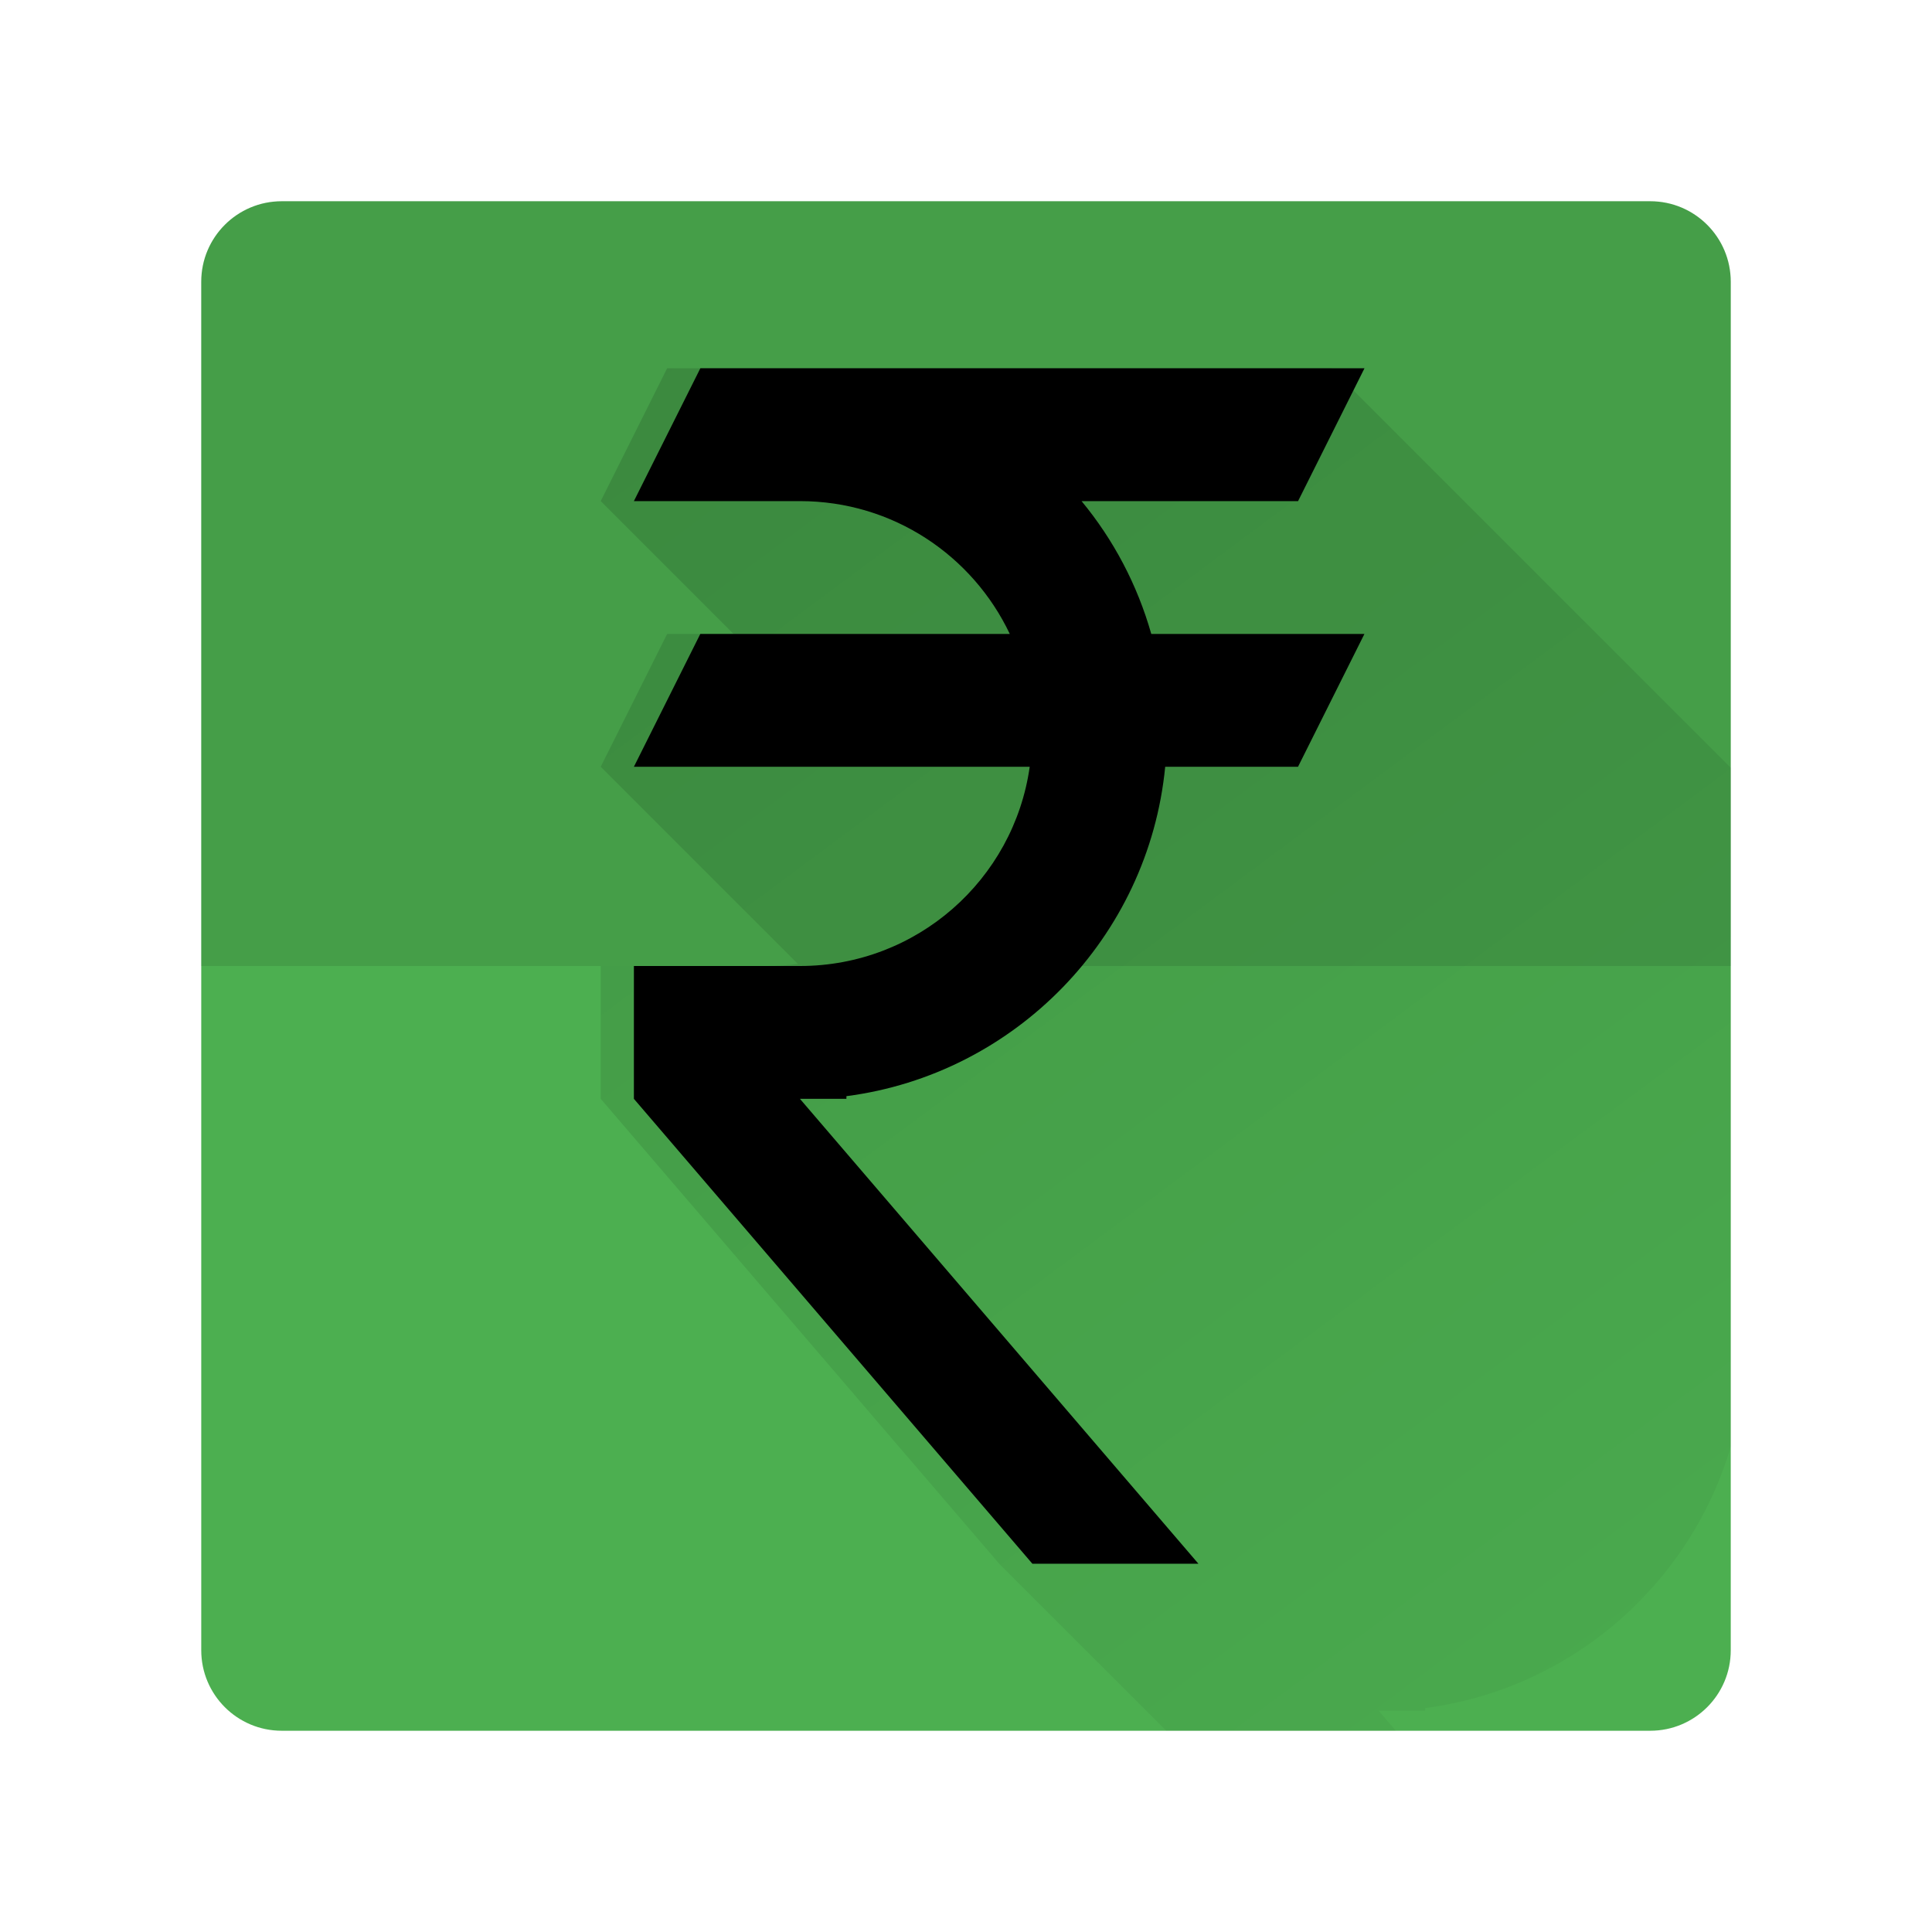 <svg version="1.1" xmlns="http://www.w3.org/2000/svg" xmlns:xlink="http://www.w3.org/1999/xlink" width="48" height="48"><defs><linearGradient x1="14.925" y1="9.15" x2="48.278" y2="54.053" gradientUnits="userSpaceOnUse" id="color-1"><stop offset="0" stop-color="#000000" stop-opacity="0.13"></stop><stop offset="1" stop-color="#000000" stop-opacity="0"></stop></linearGradient><filter id="dropshadow-base"><feColorMatrix type="matrix" values="0 0 0 0 0  0 0 0 0 0  0 0 0 0 0  0 0 0 .8 0"></feColorMatrix> <feOffset dx="0" dy="1"></feOffset> <feGaussianBlur stdDeviation="1"></feGaussianBlur> <feComposite in="SourceGraphic"></feComposite></filter><filter id="dropshadow-banner" x="-10%" y="-10%" width="120%" height="130%"><feColorMatrix type="matrix" values="0 0 0 0 0  0 0 0 0 0  0 0 0 0 0  0 0 0 .4 0"></feColorMatrix> <feOffset dx="0" dy="1"></feOffset> <feGaussianBlur stdDeviation="0.5"></feGaussianBlur> <feComposite in="SourceGraphic"></feComposite></filter></defs><g fill="none" fill-rule="nonzero" stroke="none" stroke-width="none" stroke-linecap="butt" stroke-linejoin="miter" stroke-miterlimit="10" stroke-dasharray="" stroke-dashoffset="0" font-family="none" font-weight="none" font-size="none" text-anchor="none" style="mix-blend-mode: normal"><path d="M7,43c-1.105,0 -2,-0.895 -2,-2v-34c0,-1.105 0.895,-2 2,-2h34c1.105,0 2,0.895 2,2v34c0,1.105 -0.895,2 -2,2z" id="base 1 13 1 1 1 1" fill="#4caf50" stroke-width="1"></path><path d="M35.408,42.437v0.066h-1.155l0.426,0.497h-5.704l-4.15,-4.15l-9.9,-11.55v-3.3h4.125c0.262,0 0.52,-0.018 0.774,-0.051l-4.899,-4.899l1.65,-3.3h1.65l-3.3,-3.3l1.65,-3.3h16.5l9.925,9.925v16.867c-1.01,3.428 -3.975,6.024 -7.592,6.494z" fill="url(#color-1)" stroke-width="1"></path><path d="M16.575,9.15h16.5l-1.65,3.3h-5.379c0.792,0.957 1.386,2.079 1.732,3.3h5.296l-1.65,3.3h-3.3c-0.412,4.24 -3.729,7.639 -7.92,8.184v0.066h-1.155l9.9,11.55h-4.125l-9.9,-11.55v-3.3h4.125c2.904,0 5.313,-2.145 5.709,-4.95h-9.834l1.65,-3.3h7.689c-0.924,-1.947 -2.904,-3.3 -5.214,-3.3h-4.125z" fill="none" stroke-width="0"></path><g stroke-width="1"><path d="M4.2,4.2h39.599v39.599h-39.599z" fill="none"></path><path d="M17.4,9.15h16.5l-1.65,3.3h-5.379c0.792,0.957 1.386,2.079 1.732,3.3h5.296l-1.65,3.3h-3.3c-0.412,4.24 -3.729,7.639 -7.92,8.184v0.066h-1.155l9.9,11.55h-4.125l-9.9,-11.55v-3.3h4.125v0c2.904,0 5.313,-2.145 5.709,-4.95h-9.834l1.65,-3.3h7.689c-0.924,-1.947 -2.904,-3.3 -5.214,-3.3h-4.125z" fill="#000000"></path></g><path d="M2,24c0,-12.15 9.85,-22 22,-22c12.15,0 22,9.85 22,22c0,12.15 -9.85,22 -22,22c-12.15,0 -22,-9.85 -22,-22z" id="base 1 9 1" fill="none" stroke-width="1"></path><path d="M2,24c0,-12.15 9.85,-22 22,-22c12.15,0 22,9.85 22,22c0,12.15 -9.85,22 -22,22c-12.15,0 -22,-9.85 -22,-22z" id="base 1 5 1" fill="none" stroke-width="1"></path><path d="M2,24c0,-12.15 9.85,-22 22,-22c12.15,0 22,9.85 22,22c0,12.15 -9.85,22 -22,22c-12.15,0 -22,-9.85 -22,-22z" id="base 1 1 1" fill="none" stroke-width="1"></path><g fill="#000000" stroke-width="1" font-family="Roboto, sans-serif" font-weight="400" font-size="14" text-anchor="start"><g><g><g></g></g><g><g></g></g><g><g></g></g><g><g></g></g><g><g></g></g><g><g></g></g><g><g></g></g><g><g></g></g><g><g></g></g><g><g></g></g><g><g></g></g><g><g></g></g></g></g><rect x="2" y="2" width="44" height="22" fill="none" stroke-width="1"></rect><path d="M2,24v-22h44v22z" fill="none" stroke-width="1"></path><path d="M2,24v-22h44v22z" fill="none" stroke-width="1"></path><path d="M2,24v-22h44v22z" fill="none" stroke-width="1"></path><path d="M2,24v-22h44v22z" fill="none" stroke-width="1"></path><g fill="#000000" stroke-width="1" font-family="Roboto, sans-serif" font-weight="400" font-size="14" text-anchor="start"></g><rect x="2" y="2" width="44" height="22" fill="none" stroke-width="1"></rect><path d="M2,24v-22h44v22z" fill="none" stroke-width="1"></path><path d="M2,24v-22h44v22z" fill="none" stroke-width="1"></path><path d="M2,24v-22h44v22z" fill="none" stroke-width="1"></path><path d="M2,24v-22h44v22z" fill="none" stroke-width="1"></path><g fill="#000000" stroke-width="1" font-family="Roboto, sans-serif" font-weight="400" font-size="14" text-anchor="start"></g><rect x="2" y="2" width="44" height="22" fill="none" stroke-width="1"></rect><path d="M2,24v-22h44v22z" fill="none" stroke-width="1"></path><path d="M2,24v-22h44v22z" fill="none" stroke-width="1"></path><path d="M2,24v-22h44v22z" fill="none" stroke-width="1"></path><path d="M5,7c0,-1.105 0.895,-2 2,-2h34c1.105,0 2,0.895 2,2v17h-38z" id="base 1 10 1" fill-opacity="0.1" fill="#000000" stroke-width="1"></path><path d="M2,24v-22h44v22z" fill="none" stroke-width="1"></path></g></svg>
